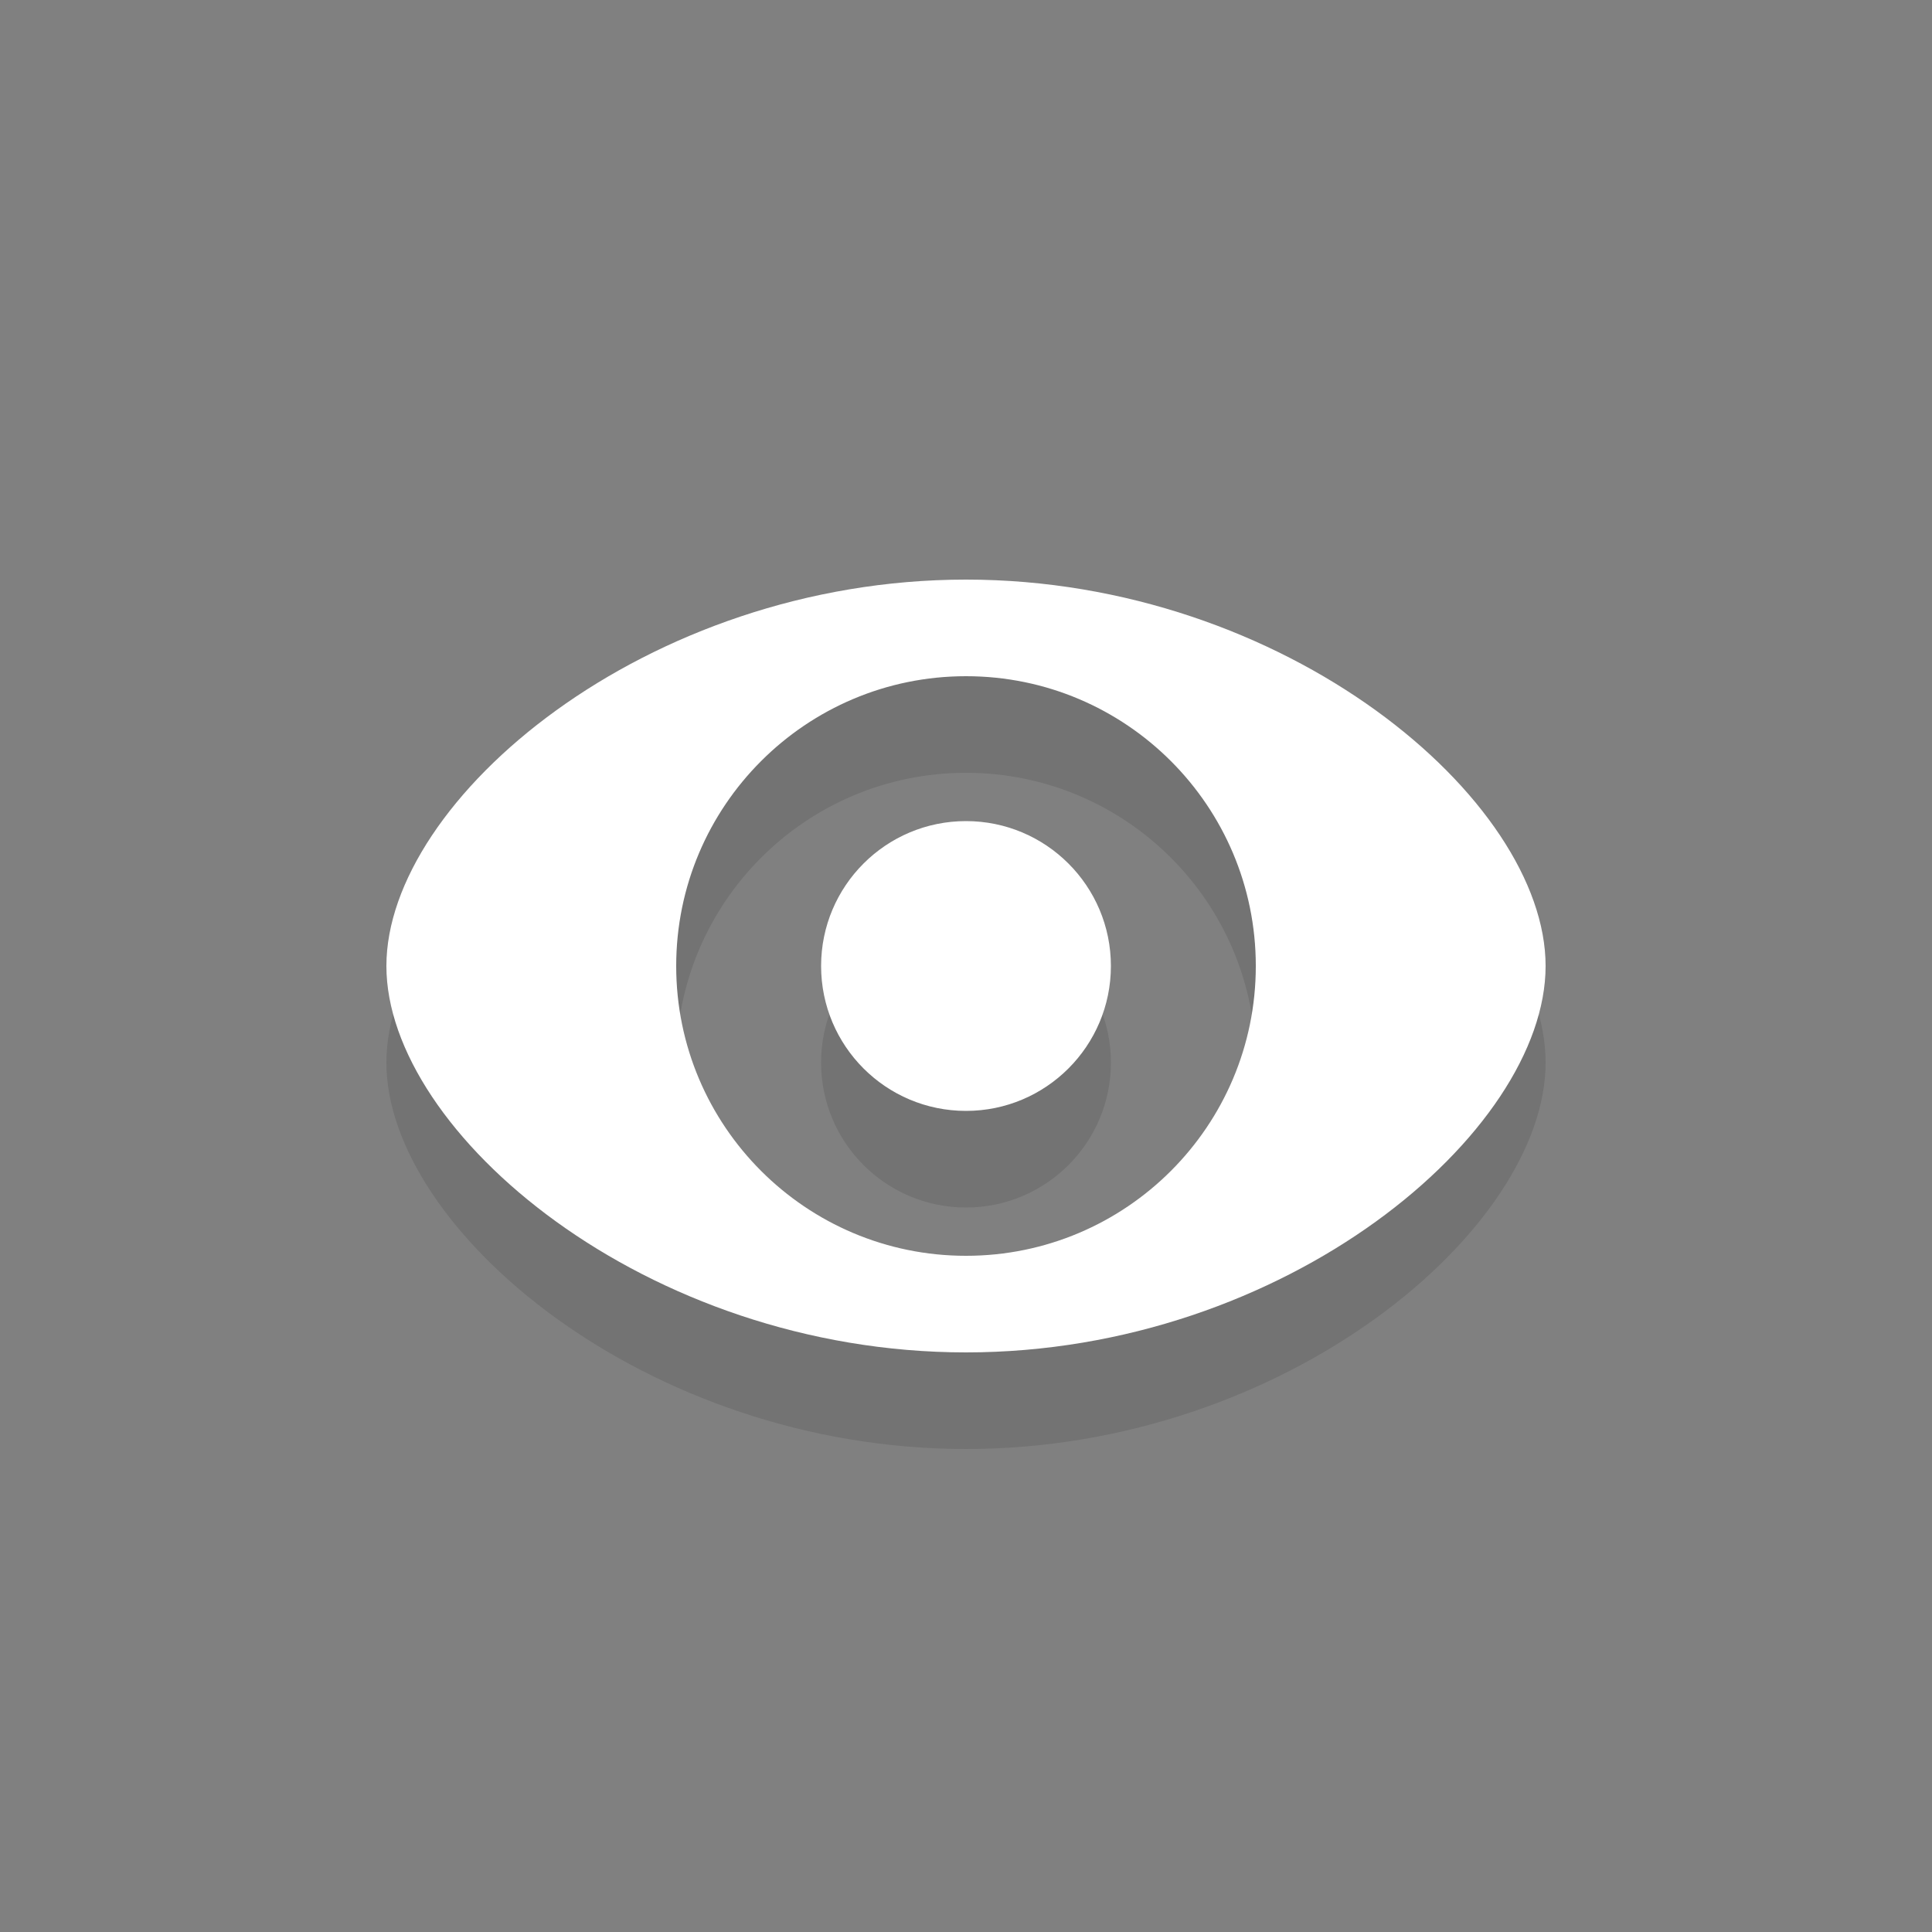 <?xml version="1.0" encoding="utf-8"?>
<!-- Generator: Adobe Illustrator 16.0.0, SVG Export Plug-In . SVG Version: 6.00 Build 0)  -->
<!DOCTYPE svg PUBLIC "-//W3C//DTD SVG 1.1//EN" "http://www.w3.org/Graphics/SVG/1.1/DTD/svg11.dtd">
<svg version="1.1" xmlns="http://www.w3.org/2000/svg" xmlns:xlink="http://www.w3.org/1999/xlink" x="0px" y="0px" width="40px"
	 height="40px" viewBox="0 0 40 40" enable-background="new 0 0 40 40" xml:space="preserve">
<rect x="0" y="0" width="40" height="40" fill="#808080" stroke="none"/>
<g id="preview_3_" opacity="0.102" enable-background="new    ">
	<g id="preview">
		<g>
			<path fill-rule="evenodd" clip-rule="evenodd" d="M20,14c-6.627,0-12,4.554-12,8s5.373,8,12,8c6.627,0,12-4.554,12-8
				S26.627,14,20,14z M20,28c-3.313,0-6-2.687-6-6s2.687-6,6-6s6,2.687,6,6S23.313,28,20,28z M20,19c-1.657,0-3,1.343-3,3
				s1.343,3,3,3c1.656,0,3-1.343,3-3S21.656,19,20,19z"/>
		</g>
	</g>
</g>
<g id="preview_2_" enable-background="new    ">
	<g id="preview_1_">
		<g>
			<path fill-rule="evenodd" clip-rule="evenodd" fill="#FFFFFF" d="M20,12c-6.627,0-12,4.554-12,8s5.373,8,12,8
				c6.627,0,12-4.554,12-8S26.627,12,20,12z M20,26c-3.313,0-6-2.687-6-6s2.687-6,6-6s6,2.687,6,6S23.313,26,20,26z M20,17
				c-1.657,0-3,1.343-3,3s1.343,3,3,3c1.656,0,3-1.343,3-3S21.656,17,20,17z"/>
		</g>
	</g>
</g>
</svg>
